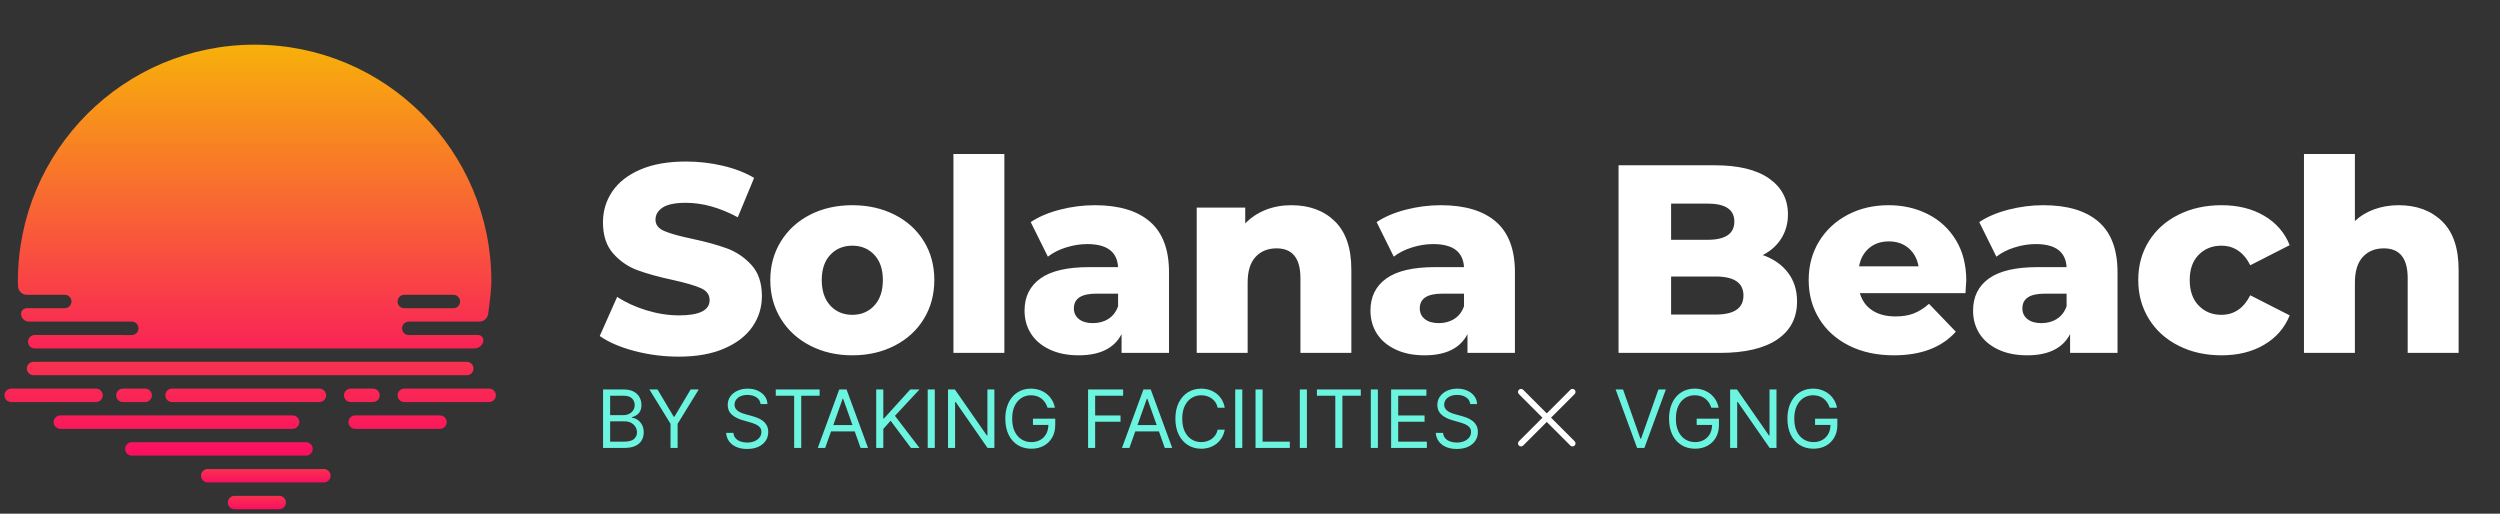 <svg width="146" height="30" viewBox="0 0 146 30" fill="none" xmlns="http://www.w3.org/2000/svg">
<rect x="0" y="0" width="146" height="30" fill="#333333" stroke="none"/>
<path d="M39.642 20.828C40.686 20.828 41.573 20.669 42.303 20.351C43.034 20.032 43.581 19.607 43.947 19.075C44.312 18.543 44.495 17.948 44.495 17.291C44.495 16.529 44.294 15.926 43.892 15.483C43.49 15.039 43.016 14.716 42.468 14.512C41.92 14.309 41.228 14.118 40.394 13.941C39.653 13.784 39.115 13.633 38.782 13.487C38.448 13.341 38.281 13.122 38.281 12.83C38.281 12.537 38.422 12.3 38.703 12.117C38.985 11.935 39.434 11.844 40.049 11.844C41.03 11.844 42.042 12.125 43.086 12.689L44.041 10.388C43.508 10.075 42.893 9.837 42.194 9.676C41.495 9.514 40.785 9.433 40.065 9.433C39.011 9.433 38.121 9.59 37.396 9.903C36.671 10.216 36.126 10.641 35.761 11.178C35.395 11.716 35.213 12.318 35.213 12.986C35.213 13.748 35.411 14.353 35.808 14.802C36.204 15.251 36.679 15.577 37.232 15.78C37.785 15.984 38.474 16.174 39.298 16.351C40.049 16.518 40.595 16.677 40.934 16.829C41.273 16.98 41.442 17.212 41.442 17.525C41.442 18.12 40.848 18.418 39.658 18.418C39.032 18.418 38.395 18.318 37.748 18.12C37.102 17.922 36.533 17.661 36.042 17.337L35.025 19.623C35.547 19.988 36.225 20.28 37.06 20.499C37.895 20.718 38.755 20.828 39.642 20.828ZM49.775 20.75C50.693 20.75 51.517 20.562 52.248 20.186C52.978 19.811 53.547 19.289 53.954 18.621C54.361 17.953 54.564 17.197 54.564 16.351C54.564 15.506 54.361 14.752 53.954 14.09C53.547 13.427 52.978 12.911 52.248 12.54C51.517 12.17 50.693 11.984 49.775 11.984C48.856 11.984 48.035 12.17 47.309 12.54C46.584 12.911 46.016 13.43 45.603 14.098C45.191 14.765 44.985 15.517 44.985 16.351C44.985 17.197 45.191 17.953 45.603 18.621C46.016 19.289 46.587 19.811 47.317 20.186C48.048 20.562 48.867 20.75 49.775 20.75ZM49.775 18.386C49.253 18.386 48.825 18.206 48.491 17.846C48.157 17.486 47.99 16.988 47.99 16.351C47.99 15.725 48.157 15.235 48.491 14.88C48.825 14.525 49.253 14.348 49.775 14.348C50.296 14.348 50.724 14.525 51.058 14.88C51.392 15.235 51.559 15.725 51.559 16.351C51.559 16.988 51.392 17.486 51.058 17.846C50.724 18.206 50.296 18.386 49.775 18.386ZM58.655 20.609V8.995H55.681V20.609H58.655ZM62.995 20.75C64.237 20.75 65.072 20.337 65.5 19.513V20.609H68.27V15.898C68.27 14.572 67.9 13.589 67.159 12.947C66.418 12.305 65.343 11.984 63.935 11.984C63.256 11.984 62.581 12.07 61.908 12.243C61.235 12.415 60.663 12.658 60.194 12.97L61.196 14.99C61.488 14.76 61.842 14.58 62.26 14.45C62.677 14.319 63.089 14.254 63.496 14.254C64.644 14.254 65.244 14.703 65.296 15.6H63.606C62.322 15.6 61.373 15.822 60.757 16.265C60.142 16.709 59.834 17.332 59.834 18.136C59.834 18.637 59.956 19.083 60.202 19.474C60.447 19.865 60.809 20.176 61.289 20.405C61.769 20.635 62.338 20.75 62.995 20.75ZM63.825 18.871C63.481 18.871 63.209 18.793 63.011 18.637C62.813 18.48 62.714 18.271 62.714 18.011C62.714 17.437 63.147 17.15 64.013 17.15H65.296V17.885C65.181 18.209 64.994 18.454 64.733 18.621C64.472 18.788 64.169 18.871 63.825 18.871ZM72.862 20.609V16.508C72.862 15.84 73.016 15.339 73.323 15.005C73.631 14.671 74.041 14.504 74.552 14.504C75.481 14.504 75.945 15.084 75.945 16.242V20.609H78.919V15.757C78.919 14.494 78.598 13.55 77.956 12.924C77.315 12.297 76.467 11.984 75.413 11.984C74.87 11.984 74.369 12.076 73.91 12.258C73.451 12.441 73.055 12.704 72.721 13.049V12.125H69.888V20.609H72.862ZM83.197 20.75C84.439 20.75 85.274 20.337 85.701 19.513V20.609H88.472V15.898C88.472 14.572 88.102 13.589 87.361 12.947C86.62 12.305 85.545 11.984 84.136 11.984C83.458 11.984 82.782 12.07 82.109 12.243C81.436 12.415 80.865 12.658 80.395 12.97L81.397 14.99C81.689 14.76 82.044 14.58 82.462 14.45C82.879 14.319 83.291 14.254 83.698 14.254C84.846 14.254 85.446 14.703 85.498 15.6H83.808C82.524 15.6 81.575 15.822 80.959 16.265C80.343 16.709 80.035 17.332 80.035 18.136C80.035 18.637 80.158 19.083 80.403 19.474C80.648 19.865 81.011 20.176 81.491 20.405C81.971 20.635 82.54 20.75 83.197 20.75ZM84.027 18.871C83.682 18.871 83.411 18.793 83.213 18.637C83.015 18.48 82.915 18.271 82.915 18.011C82.915 17.437 83.349 17.15 84.215 17.15H85.498V17.885C85.383 18.209 85.195 18.454 84.935 18.621C84.674 18.788 84.371 18.871 84.027 18.871ZM100.441 20.609C101.902 20.609 103.018 20.348 103.79 19.826C104.562 19.304 104.948 18.564 104.948 17.604C104.948 16.946 104.771 16.385 104.416 15.921C104.062 15.457 103.571 15.115 102.945 14.896C103.415 14.656 103.777 14.33 104.033 13.918C104.289 13.505 104.416 13.038 104.416 12.517C104.416 11.64 104.051 10.944 103.321 10.427C102.59 9.911 101.526 9.652 100.128 9.652H94.524V20.609H100.441ZM99.721 14.004H97.592V11.89H99.721C100.764 11.89 101.286 12.24 101.286 12.939C101.286 13.649 100.764 14.004 99.721 14.004ZM100.19 18.37H97.592V16.148H100.19C101.275 16.148 101.818 16.518 101.818 17.259C101.818 18 101.275 18.37 100.19 18.37ZM110.604 20.75C112.19 20.75 113.395 20.291 114.22 19.372L112.655 17.744C112.352 18.005 112.052 18.193 111.755 18.308C111.457 18.423 111.105 18.48 110.698 18.48C110.155 18.48 109.704 18.363 109.344 18.128C108.984 17.893 108.742 17.557 108.616 17.118H114.783C114.815 16.649 114.83 16.404 114.83 16.383C114.83 15.475 114.629 14.69 114.228 14.027C113.826 13.364 113.281 12.858 112.592 12.509C111.903 12.159 111.136 11.984 110.291 11.984C109.404 11.984 108.606 12.172 107.896 12.548C107.187 12.924 106.631 13.443 106.229 14.105C105.828 14.768 105.627 15.517 105.627 16.351C105.627 17.197 105.833 17.953 106.245 18.621C106.657 19.289 107.239 19.811 107.99 20.186C108.742 20.562 109.613 20.75 110.604 20.75ZM112.044 15.553H108.569C108.653 15.104 108.848 14.75 109.156 14.489C109.464 14.228 109.848 14.098 110.307 14.098C110.766 14.098 111.149 14.228 111.457 14.489C111.765 14.75 111.961 15.104 112.044 15.553ZM118.389 20.75C119.63 20.75 120.465 20.337 120.893 19.513V20.609H123.663V15.898C123.663 14.572 123.293 13.589 122.552 12.947C121.811 12.305 120.736 11.984 119.328 11.984C118.649 11.984 117.974 12.07 117.301 12.243C116.628 12.415 116.056 12.658 115.587 12.97L116.589 14.99C116.881 14.76 117.235 14.58 117.653 14.45C118.07 14.319 118.482 14.254 118.889 14.254C120.037 14.254 120.637 14.703 120.689 15.6H118.999C117.715 15.6 116.766 15.822 116.15 16.265C115.535 16.709 115.227 17.332 115.227 18.136C115.227 18.637 115.349 19.083 115.595 19.474C115.84 19.865 116.202 20.176 116.682 20.405C117.162 20.635 117.731 20.75 118.389 20.75ZM119.218 18.871C118.874 18.871 118.602 18.793 118.404 18.637C118.206 18.48 118.107 18.271 118.107 18.011C118.107 17.437 118.54 17.15 119.406 17.15H120.689V17.885C120.575 18.209 120.387 18.454 120.126 18.621C119.865 18.788 119.562 18.871 119.218 18.871ZM129.742 20.75C130.702 20.75 131.531 20.544 132.23 20.131C132.929 19.719 133.425 19.148 133.717 18.418L131.416 17.244C131.03 18.005 130.467 18.386 129.726 18.386C129.194 18.386 128.753 18.206 128.403 17.846C128.054 17.486 127.879 16.988 127.879 16.351C127.879 15.725 128.054 15.235 128.403 14.88C128.753 14.525 129.194 14.348 129.726 14.348C130.467 14.348 131.03 14.729 131.416 15.491L133.717 14.317C133.425 13.586 132.929 13.015 132.23 12.603C131.531 12.191 130.702 11.984 129.742 11.984C128.802 11.984 127.962 12.17 127.222 12.54C126.481 12.911 125.904 13.427 125.492 14.09C125.08 14.752 124.874 15.506 124.874 16.351C124.874 17.197 125.08 17.953 125.492 18.621C125.904 19.289 126.481 19.811 127.222 20.186C127.962 20.562 128.802 20.75 129.742 20.75ZM137.526 20.609V16.508C137.526 15.84 137.68 15.339 137.988 15.005C138.295 14.671 138.705 14.504 139.216 14.504C140.145 14.504 140.609 15.084 140.609 16.242V20.609H143.583V15.757C143.583 14.494 143.262 13.55 142.621 12.924C141.979 12.297 141.131 11.984 140.077 11.984C139.576 11.984 139.107 12.063 138.668 12.219C138.23 12.376 137.849 12.605 137.526 12.908V8.995H134.552V20.609H137.526Z" fill="white"/>
<path fill-rule="evenodd" clip-rule="evenodd" d="M14.87 2.609C22.506 2.609 28.696 8.799 28.696 16.435C28.696 16.784 28.634 17.416 28.509 18.331C28.474 18.59 28.253 18.783 27.992 18.783L23.87 18.783C23.654 18.783 23.479 18.958 23.479 19.174C23.479 19.378 23.634 19.545 23.833 19.564L23.87 19.566L27.924 19.565C28.093 19.565 28.23 19.702 28.23 19.871C28.23 19.892 28.228 19.913 28.224 19.934C28.173 20.175 27.96 20.349 27.713 20.349H2.027C1.811 20.349 1.636 20.173 1.636 19.957C1.636 19.741 1.811 19.565 2.027 19.565C2.027 19.565 2.027 19.565 2.027 19.565L7.696 19.566C7.912 19.566 8.088 19.39 8.088 19.174C8.088 18.971 7.932 18.804 7.734 18.785L7.696 18.783L1.691 18.783C1.463 18.783 1.268 18.616 1.233 18.391C1.204 18.206 1.33 18.033 1.515 18.004C1.532 18.001 1.55 18 1.568 18L3.783 18C3.999 18 4.175 17.825 4.175 17.609C4.175 17.406 4.019 17.239 3.821 17.22L3.783 17.218L1.573 17.218C1.295 17.218 1.065 16.998 1.052 16.72C1.047 16.602 1.044 16.508 1.044 16.435C1.044 8.799 7.234 2.609 14.87 2.609ZM26.479 17.218H23.609C23.393 17.218 23.218 17.393 23.218 17.609C23.218 17.812 23.373 17.98 23.572 17.999L23.609 18H26.479C26.695 18 26.87 17.825 26.87 17.609C26.87 17.406 26.715 17.239 26.517 17.22L26.479 17.218Z" fill="url(#paint0_linear)"/>
<path fill-rule="evenodd" clip-rule="evenodd" d="M17.871 25.826C18.087 25.826 18.262 26.002 18.262 26.218C18.262 26.434 18.087 26.609 17.871 26.609H7.697C7.481 26.609 7.306 26.434 7.306 26.218C7.306 26.002 7.481 25.826 7.697 25.826H17.871ZM25.697 24.261C25.913 24.261 26.088 24.436 26.088 24.653C26.088 24.869 25.913 25.044 25.697 25.044H20.74C20.524 25.044 20.349 24.869 20.349 24.653C20.349 24.436 20.524 24.261 20.74 24.261H25.697ZM17.088 24.261C17.304 24.261 17.48 24.436 17.48 24.653C17.48 24.869 17.304 25.044 17.088 25.044H3.523C3.307 25.044 3.132 24.869 3.132 24.653C3.132 24.436 3.307 24.261 3.523 24.261H17.088ZM5.61 22.696C5.826 22.696 6.001 22.871 6.001 23.087C6.001 23.303 5.826 23.479 5.61 23.479H0.653C0.437 23.479 0.262 23.303 0.262 23.087C0.262 22.871 0.437 22.696 0.653 22.696H5.61ZM18.653 22.696C18.869 22.696 19.045 22.871 19.045 23.087C19.045 23.303 18.869 23.479 18.653 23.479H10.045C9.829 23.479 9.653 23.303 9.653 23.087C9.653 22.871 9.829 22.696 10.045 22.696H18.653ZM28.566 22.696C28.782 22.696 28.958 22.871 28.958 23.087C28.958 23.303 28.782 23.479 28.566 23.479H23.61C23.394 23.479 23.219 23.303 23.219 23.087C23.219 22.871 23.394 22.696 23.61 22.696H28.566ZM8.479 22.696C8.696 22.696 8.871 22.871 8.871 23.087C8.871 23.303 8.696 23.479 8.479 23.479H7.175C6.959 23.479 6.784 23.303 6.784 23.087C6.784 22.871 6.959 22.696 7.175 22.696H8.479ZM21.784 22.696C22 22.696 22.175 22.871 22.175 23.087C22.175 23.303 22 23.479 21.784 23.479H20.48C20.263 23.479 20.088 23.303 20.088 23.087C20.088 22.871 20.263 22.696 20.48 22.696H21.784ZM27.262 21.131C27.478 21.131 27.653 21.306 27.653 21.522C27.653 21.738 27.478 21.913 27.262 21.913H1.958C1.742 21.913 1.566 21.738 1.566 21.522C1.566 21.306 1.742 21.131 1.958 21.131H27.262Z" fill="url(#paint1_linear)"/>
<path d="M18.914 27.392H12.132C11.915 27.392 11.74 27.567 11.74 27.783C11.74 27.999 11.915 28.174 12.132 28.174H18.914C19.13 28.174 19.305 27.999 19.305 27.783C19.305 27.567 19.13 27.392 18.914 27.392Z" fill="url(#paint2_linear)"/>
<path d="M16.305 28.957H13.697C13.481 28.957 13.305 29.133 13.305 29.349C13.305 29.565 13.481 29.74 13.697 29.74H16.305C16.521 29.74 16.697 29.565 16.697 29.349C16.697 29.133 16.521 28.957 16.305 28.957Z" fill="url(#paint3_linear)"/>
<path d="M36.453 26.159C36.722 26.159 36.94 26.119 37.108 26.039C37.276 25.959 37.399 25.85 37.476 25.713C37.554 25.577 37.593 25.423 37.593 25.252C37.593 25.072 37.558 24.919 37.486 24.795C37.415 24.67 37.327 24.575 37.221 24.508C37.116 24.441 37.011 24.404 36.906 24.398V24.364C37.004 24.338 37.095 24.297 37.179 24.241C37.263 24.186 37.331 24.11 37.382 24.014C37.434 23.919 37.46 23.798 37.46 23.651C37.46 23.484 37.422 23.332 37.346 23.195C37.271 23.058 37.156 22.948 37.001 22.866C36.847 22.785 36.65 22.744 36.413 22.744H35.219V26.159H36.453ZM36.399 24.244H35.632V23.111H36.413C36.639 23.111 36.805 23.163 36.91 23.268C37.014 23.373 37.066 23.501 37.066 23.651C37.066 23.771 37.036 23.875 36.977 23.964C36.917 24.053 36.837 24.122 36.737 24.171C36.636 24.22 36.524 24.244 36.399 24.244ZM36.453 25.792H35.632V24.605H36.473C36.621 24.605 36.751 24.634 36.859 24.694C36.968 24.753 37.052 24.832 37.111 24.931C37.17 25.029 37.2 25.136 37.2 25.252C37.2 25.402 37.143 25.529 37.029 25.634C36.915 25.739 36.723 25.792 36.453 25.792ZM39.573 26.159V24.751L40.807 22.744H40.333L39.386 24.338H39.346L38.399 22.744H37.925L39.159 24.751V26.159H39.573ZM43.632 26.219C43.894 26.219 44.117 26.175 44.301 26.087C44.485 25.999 44.625 25.881 44.722 25.732C44.818 25.583 44.866 25.416 44.866 25.232C44.866 25.072 44.833 24.936 44.767 24.826C44.702 24.716 44.619 24.626 44.518 24.555C44.417 24.485 44.312 24.429 44.203 24.388C44.093 24.347 43.994 24.314 43.905 24.291L43.559 24.198C43.495 24.181 43.426 24.159 43.35 24.132C43.275 24.105 43.202 24.07 43.133 24.027C43.064 23.984 43.008 23.93 42.964 23.865C42.92 23.8 42.898 23.722 42.898 23.631C42.898 23.522 42.93 23.425 42.992 23.339C43.055 23.253 43.143 23.186 43.256 23.137C43.369 23.088 43.501 23.064 43.652 23.064C43.859 23.064 44.033 23.111 44.175 23.204C44.318 23.297 44.399 23.428 44.419 23.598H44.819C44.813 23.425 44.761 23.271 44.66 23.136C44.559 23 44.423 22.893 44.252 22.815C44.081 22.736 43.885 22.697 43.665 22.697C43.447 22.697 43.25 22.737 43.074 22.816C42.898 22.896 42.758 23.007 42.654 23.15C42.55 23.293 42.498 23.46 42.498 23.651C42.498 23.881 42.576 24.067 42.731 24.209C42.887 24.352 43.098 24.461 43.365 24.538L43.785 24.658C43.905 24.691 44.017 24.73 44.12 24.775C44.224 24.819 44.307 24.877 44.37 24.948C44.434 25.019 44.466 25.111 44.466 25.225C44.466 25.349 44.429 25.458 44.355 25.551C44.282 25.644 44.183 25.716 44.057 25.768C43.931 25.819 43.79 25.845 43.632 25.845C43.496 25.845 43.37 25.825 43.252 25.784C43.135 25.744 43.038 25.682 42.962 25.598C42.886 25.514 42.843 25.407 42.831 25.278H42.405C42.418 25.465 42.475 25.629 42.577 25.77C42.679 25.911 42.819 26.021 42.997 26.1C43.176 26.179 43.387 26.219 43.632 26.219ZM46.792 26.159V23.111H47.866V22.744H45.305V23.111H46.379V26.159H46.792ZM48.191 26.159L48.534 25.192H49.915L50.259 26.159H50.693L49.438 22.744H49.012L47.758 26.159H48.191ZM49.785 24.825H48.665L49.212 23.284H49.238L49.785 24.825ZM51.585 26.159V25.052L52.012 24.571L53.199 26.159H53.699L52.265 24.285L53.699 22.744H53.159L51.625 24.438H51.585V22.744H51.171V26.159H51.585ZM54.592 26.159V22.744H54.178V26.159H54.592ZM55.777 26.159V23.477H55.811L57.672 26.159H58.072V22.744H57.665V25.432H57.632L55.764 22.744H55.364V26.159H55.777ZM60.231 26.205C60.503 26.205 60.743 26.148 60.953 26.035C61.162 25.921 61.327 25.76 61.446 25.552C61.566 25.344 61.626 25.099 61.626 24.818V24.451H60.325V24.818L61.225 24.818L61.223 24.869C61.215 25.02 61.184 25.156 61.129 25.277L61.099 25.336C61.016 25.49 60.899 25.609 60.749 25.693C60.6 25.777 60.427 25.819 60.231 25.819C60.02 25.819 59.83 25.766 59.661 25.662C59.492 25.557 59.358 25.403 59.259 25.2C59.16 24.997 59.111 24.747 59.111 24.451C59.111 24.155 59.16 23.906 59.258 23.703C59.355 23.499 59.487 23.345 59.653 23.241C59.819 23.136 60.002 23.084 60.205 23.084C60.328 23.084 60.442 23.101 60.545 23.134C60.648 23.167 60.741 23.216 60.823 23.279C60.904 23.342 60.975 23.419 61.034 23.508C61.094 23.598 61.142 23.699 61.179 23.811H61.605C61.574 23.645 61.518 23.494 61.435 23.358C61.353 23.222 61.251 23.105 61.128 23.006C61.005 22.908 60.865 22.832 60.709 22.778C60.553 22.724 60.385 22.697 60.205 22.697C59.986 22.697 59.785 22.738 59.603 22.819C59.421 22.9 59.263 23.017 59.129 23.169C58.996 23.321 58.893 23.506 58.82 23.722C58.747 23.938 58.711 24.181 58.711 24.451C58.711 24.811 58.774 25.123 58.902 25.385C59.029 25.647 59.207 25.85 59.435 25.992C59.664 26.134 59.929 26.205 60.231 26.205ZM63.957 26.159V24.631H65.438V24.265H63.957V23.111H65.591V22.744H63.544V26.159H63.957ZM65.957 26.159L66.3 25.192H67.681L68.024 26.159H68.458L67.204 22.744H66.777L65.523 26.159H65.957ZM67.551 24.825H66.43L66.977 23.284H67.004L67.551 24.825ZM70.151 26.205C70.323 26.205 70.485 26.18 70.637 26.13C70.788 26.08 70.926 26.007 71.048 25.911C71.17 25.815 71.272 25.698 71.355 25.56C71.437 25.422 71.494 25.266 71.525 25.091H71.111C71.087 25.209 71.044 25.314 70.984 25.404C70.923 25.495 70.85 25.571 70.763 25.633C70.677 25.694 70.582 25.741 70.478 25.772C70.373 25.803 70.264 25.819 70.151 25.819C69.944 25.819 69.757 25.766 69.59 25.662C69.422 25.557 69.29 25.403 69.191 25.2C69.093 24.997 69.043 24.747 69.043 24.451C69.043 24.155 69.093 23.906 69.191 23.703C69.29 23.499 69.422 23.345 69.59 23.241C69.757 23.136 69.944 23.084 70.151 23.084C70.264 23.084 70.373 23.099 70.478 23.131C70.582 23.162 70.677 23.208 70.763 23.27C70.85 23.331 70.923 23.407 70.984 23.497C71.044 23.587 71.087 23.692 71.111 23.811H71.525C71.494 23.635 71.437 23.479 71.355 23.341C71.272 23.204 71.17 23.087 71.048 22.991C70.926 22.895 70.788 22.822 70.637 22.772C70.485 22.722 70.323 22.697 70.151 22.697C69.859 22.697 69.6 22.768 69.374 22.91C69.147 23.053 68.969 23.255 68.838 23.517C68.708 23.78 68.643 24.091 68.643 24.451C68.643 24.811 68.708 25.123 68.838 25.385C68.969 25.647 69.147 25.85 69.374 25.992C69.6 26.134 69.859 26.205 70.151 26.205ZM72.55 26.159V22.744H72.137V26.159H72.55ZM75.324 26.159V25.792H73.736V22.744H73.323V26.159H75.324ZM76.323 26.159V22.744H75.909V26.159H76.323ZM78.396 26.159V23.111H79.47V22.744H76.908V23.111H77.982V26.159H78.396ZM80.469 26.159V22.744H80.055V26.159H80.469ZM83.329 26.159V25.792H81.654V24.631H83.195V24.265H81.654V23.111H83.302V22.744H81.241V26.159H83.329ZM85.075 26.219C85.337 26.219 85.56 26.175 85.744 26.087C85.928 25.999 86.068 25.881 86.165 25.732C86.261 25.583 86.309 25.416 86.309 25.232C86.309 25.072 86.276 24.936 86.21 24.826C86.145 24.716 86.062 24.626 85.961 24.555C85.861 24.485 85.755 24.429 85.646 24.388C85.536 24.347 85.437 24.314 85.348 24.291L85.001 24.198C84.938 24.181 84.869 24.159 84.793 24.132C84.717 24.105 84.645 24.07 84.576 24.027C84.507 23.984 84.451 23.93 84.407 23.865C84.363 23.8 84.341 23.722 84.341 23.631C84.341 23.522 84.373 23.425 84.435 23.339C84.498 23.253 84.586 23.186 84.699 23.137C84.812 23.088 84.944 23.064 85.095 23.064C85.302 23.064 85.476 23.111 85.618 23.204C85.761 23.297 85.842 23.428 85.862 23.598H86.262C86.257 23.425 86.203 23.271 86.103 23.136C86.002 23 85.866 22.893 85.695 22.815C85.524 22.736 85.328 22.697 85.108 22.697C84.89 22.697 84.693 22.737 84.517 22.816C84.341 22.896 84.201 23.007 84.097 23.15C83.993 23.293 83.941 23.46 83.941 23.651C83.941 23.881 84.019 24.067 84.174 24.209C84.33 24.352 84.541 24.461 84.808 24.538L85.228 24.658C85.348 24.691 85.46 24.73 85.563 24.775C85.667 24.819 85.75 24.877 85.814 24.948C85.877 25.019 85.909 25.111 85.909 25.225C85.909 25.349 85.872 25.458 85.799 25.551C85.725 25.644 85.626 25.716 85.5 25.768C85.374 25.819 85.233 25.845 85.075 25.845C84.939 25.845 84.813 25.825 84.695 25.784C84.578 25.744 84.481 25.682 84.405 25.598C84.329 25.514 84.285 25.407 84.274 25.278H83.847C83.861 25.465 83.918 25.629 84.02 25.77C84.122 25.911 84.262 26.021 84.44 26.1C84.619 26.179 84.83 26.219 85.075 26.219Z" fill="#6BF5E0"/>
<path fill-rule="evenodd" clip-rule="evenodd" d="M91.959 22.763C92.028 22.832 92.028 22.945 91.959 23.014L90.581 24.392L91.959 25.77C92.028 25.839 92.028 25.951 91.959 26.02C91.89 26.089 91.778 26.089 91.709 26.02L90.331 24.642L88.953 26.02C88.884 26.089 88.772 26.089 88.702 26.02C88.633 25.951 88.633 25.839 88.702 25.77L90.08 24.392L88.702 23.014C88.633 22.945 88.633 22.832 88.702 22.763C88.772 22.694 88.884 22.694 88.953 22.763L90.331 24.141L91.709 22.763C91.778 22.694 91.89 22.694 91.959 22.763Z" fill="white"/>
<path fill-rule="evenodd" clip-rule="evenodd" d="M98.966 22.696C99.146 22.696 99.314 22.723 99.47 22.777C99.627 22.831 99.766 22.907 99.889 23.005C100.012 23.104 100.114 23.221 100.197 23.357C100.279 23.493 100.336 23.644 100.367 23.81H99.94L99.916 23.744C99.883 23.658 99.843 23.579 99.796 23.507C99.736 23.418 99.665 23.341 99.584 23.278C99.502 23.215 99.41 23.166 99.306 23.133C99.203 23.1 99.089 23.083 98.966 23.083C98.764 23.083 98.58 23.135 98.414 23.24C98.248 23.344 98.117 23.498 98.019 23.701C97.921 23.905 97.872 24.154 97.872 24.45C97.872 24.746 97.922 24.995 98.02 25.199C98.12 25.402 98.253 25.556 98.422 25.661C98.591 25.765 98.781 25.818 98.993 25.818C99.188 25.818 99.361 25.776 99.51 25.692C99.66 25.608 99.777 25.489 99.861 25.335L99.89 25.276C99.945 25.155 99.977 25.019 99.984 24.867L99.986 24.817L99.086 24.817V24.45H100.387V24.817L100.385 24.9C100.374 25.147 100.315 25.364 100.207 25.551C100.088 25.759 99.923 25.92 99.714 26.034C99.504 26.148 99.264 26.204 98.993 26.204C98.69 26.204 98.425 26.133 98.197 25.991C97.968 25.849 97.79 25.646 97.663 25.384C97.536 25.122 97.472 24.81 97.472 24.45C97.472 24.18 97.508 23.937 97.581 23.721C97.654 23.505 97.757 23.32 97.891 23.168C98.024 23.016 98.182 22.899 98.364 22.818C98.546 22.737 98.747 22.696 98.966 22.696ZM105.88 22.696C106.06 22.696 106.228 22.723 106.384 22.777C106.541 22.831 106.68 22.907 106.803 23.005C106.926 23.104 107.028 23.221 107.111 23.357C107.193 23.493 107.249 23.644 107.281 23.81H106.854L106.83 23.744C106.797 23.658 106.757 23.579 106.709 23.507C106.65 23.418 106.579 23.341 106.498 23.278C106.416 23.215 106.323 23.166 106.22 23.133C106.117 23.1 106.003 23.083 105.88 23.083C105.678 23.083 105.494 23.135 105.328 23.24C105.162 23.344 105.031 23.498 104.933 23.701C104.835 23.905 104.786 24.154 104.786 24.45C104.786 24.746 104.835 24.995 104.934 25.199C105.033 25.402 105.167 25.556 105.336 25.661C105.505 25.765 105.695 25.818 105.907 25.818C106.102 25.818 106.275 25.776 106.424 25.692C106.574 25.608 106.691 25.489 106.775 25.335L106.804 25.276C106.859 25.155 106.891 25.019 106.898 24.867L106.9 24.817L106 24.817V24.45H107.301V24.817L107.299 24.9C107.288 25.147 107.229 25.364 107.121 25.551C107.002 25.759 106.837 25.92 106.628 26.034C106.418 26.148 106.178 26.204 105.907 26.204C105.604 26.204 105.339 26.133 105.11 25.991C104.882 25.849 104.704 25.646 104.577 25.384C104.449 25.122 104.386 24.81 104.386 24.45C104.386 24.18 104.422 23.937 104.495 23.721C104.568 23.505 104.671 23.32 104.804 23.168C104.938 23.016 105.096 22.899 105.278 22.818C105.46 22.737 105.661 22.696 105.88 22.696ZM94.785 22.743L95.799 25.617H95.839L96.853 22.743H97.287L96.033 26.158H95.606L94.352 22.743H94.785ZM101.439 22.743L103.307 25.431H103.34V22.743H103.747V26.158H103.347L101.486 23.476H101.452V26.158H101.039V22.743H101.439Z" fill="#6BF5E0"/>
<defs>
<linearGradient id="paint0_linear" x1="14.87" y1="0.318" x2="14.87" y2="24.816" gradientUnits="userSpaceOnUse">
<stop stop-color="#F7C300"/>
<stop offset="1" stop-color="#FA006A"/>
</linearGradient>
<linearGradient id="paint1_linear" x1="14.61" y1="-2.01" x2="14.61" y2="29.048" gradientUnits="userSpaceOnUse">
<stop stop-color="#F7C300"/>
<stop offset="1" stop-color="#FA006A"/>
</linearGradient>
<linearGradient id="paint2_linear" x1="15.523" y1="24.086" x2="15.523" y2="28.523" gradientUnits="userSpaceOnUse">
<stop stop-color="#F7C300"/>
<stop offset="1" stop-color="#FA006A"/>
</linearGradient>
<linearGradient id="paint3_linear" x1="15.001" y1="25.651" x2="15.001" y2="30.088" gradientUnits="userSpaceOnUse">
<stop stop-color="#F7C300"/>
<stop offset="1" stop-color="#FA006A"/>
</linearGradient>
</defs>
</svg>
